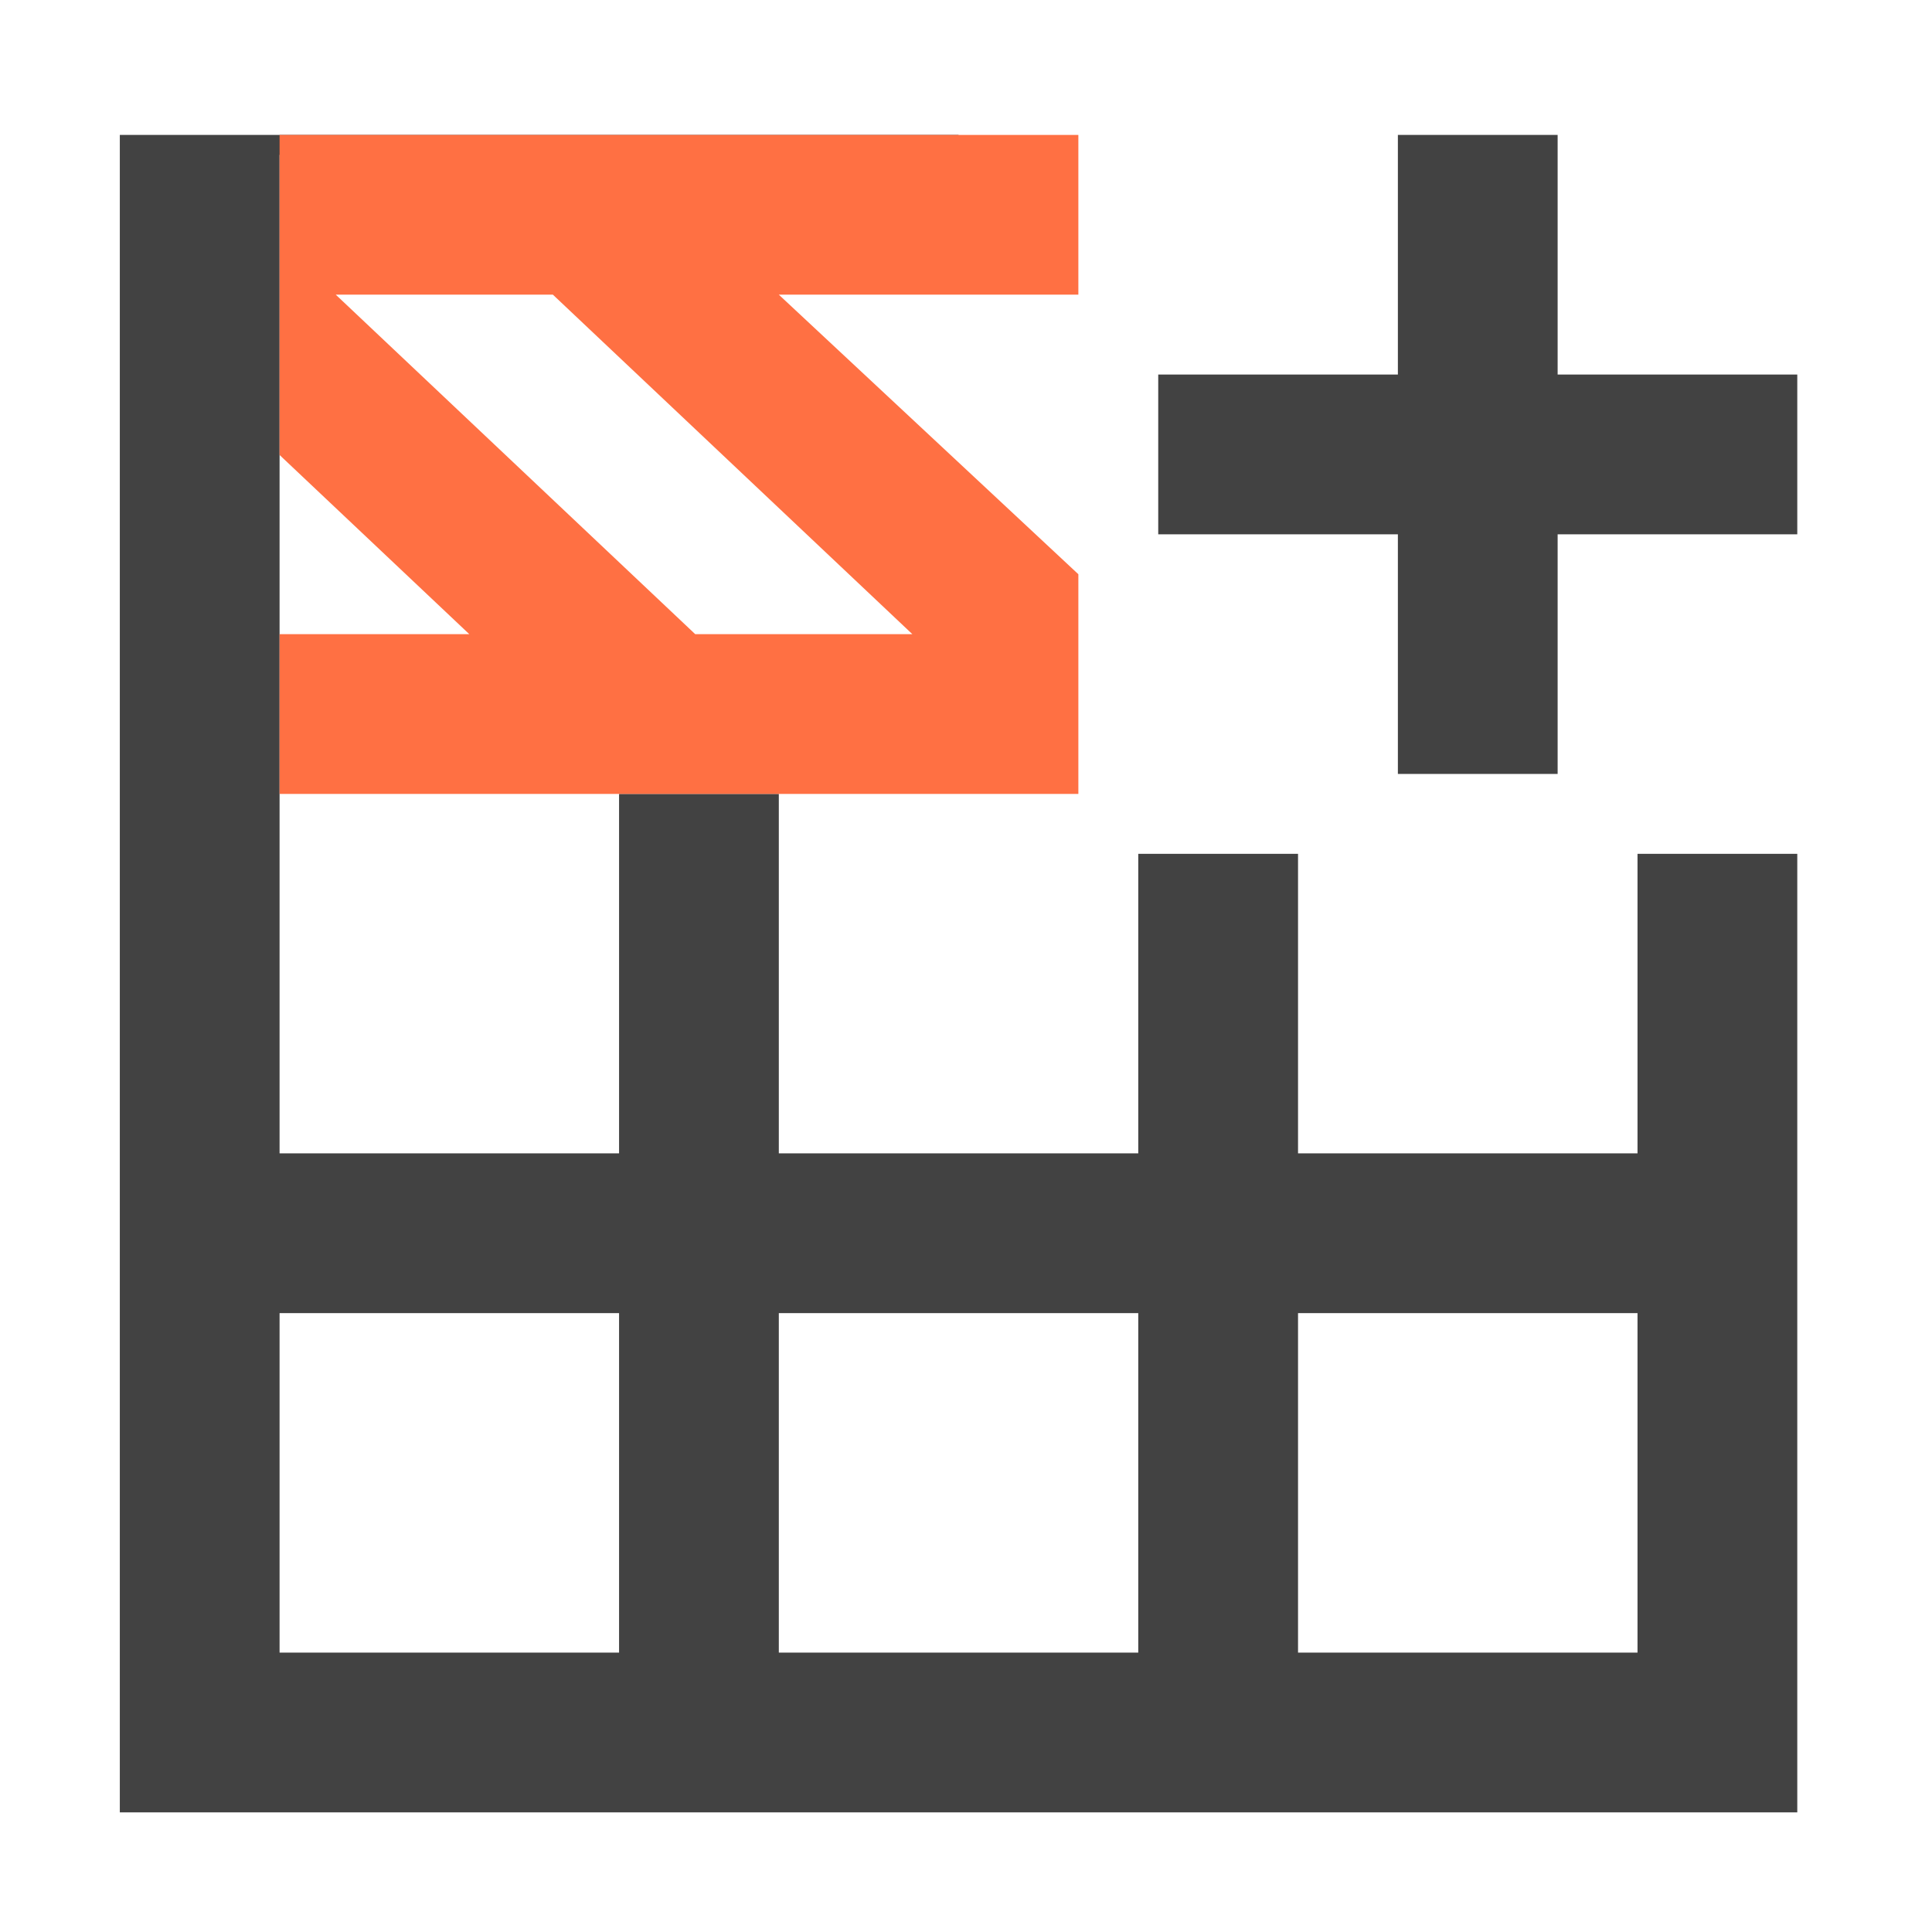 <?xml version="1.0" encoding="UTF-8"?>
<svg xmlns="http://www.w3.org/2000/svg" xmlns:xlink="http://www.w3.org/1999/xlink" width="512pt" height="512pt" viewBox="0 0 512 512" version="1.1">
<g id="surface1">
<path style=" stroke:none;fill-rule:nonzero;fill:rgb(25.882%,25.882%,25.882%);fill-opacity:1;" d="M 31.754 480.297 L 476.297 480.297 L 476.297 226.273 L 433.957 226.273 L 433.957 305.652 L 343.992 305.652 L 343.992 226.273 L 301.652 226.273 L 301.652 305.652 L 206.395 305.652 L 206.395 210.395 L 164.059 210.395 L 164.059 305.652 L 74.09 305.652 L 74.09 41.047 L 254.023 41.047 L 254.023 35.754 L 31.754 35.754 Z M 74.09 437.957 L 74.09 347.992 L 164.059 347.992 L 164.059 437.957 Z M 206.395 437.957 L 206.395 347.992 L 301.652 347.992 L 301.652 437.957 Z M 343.992 437.957 L 343.992 347.992 L 433.957 347.992 L 433.957 437.957 Z M 343.992 437.957 "/>
<path style=" stroke:none;fill-rule:nonzero;fill:rgb(100%,43.922%,26.275%);fill-opacity:1;" d="M 285.777 210.395 L 74.09 210.395 L 74.09 168.059 L 124.367 168.059 L 74.09 120.574 L 74.09 35.754 L 285.777 35.754 L 285.777 78.09 L 206.395 78.09 L 285.777 152.18 Z M 241.781 168.059 L 146.52 78.09 L 88.98 78.09 L 184.238 168.059 Z M 241.781 168.059 "/>
<path style=" stroke:none;fill-rule:nonzero;fill:rgb(25.882%,25.882%,25.882%);fill-opacity:1;" d="M 306.945 141.598 L 370.453 141.598 L 370.453 205.102 L 412.789 205.102 L 412.789 141.598 L 476.297 141.598 L 476.297 99.258 L 412.789 99.258 L 412.789 35.754 L 370.453 35.754 L 370.453 99.258 L 306.945 99.258 Z M 306.945 141.598 "/>
</g>
</svg>
